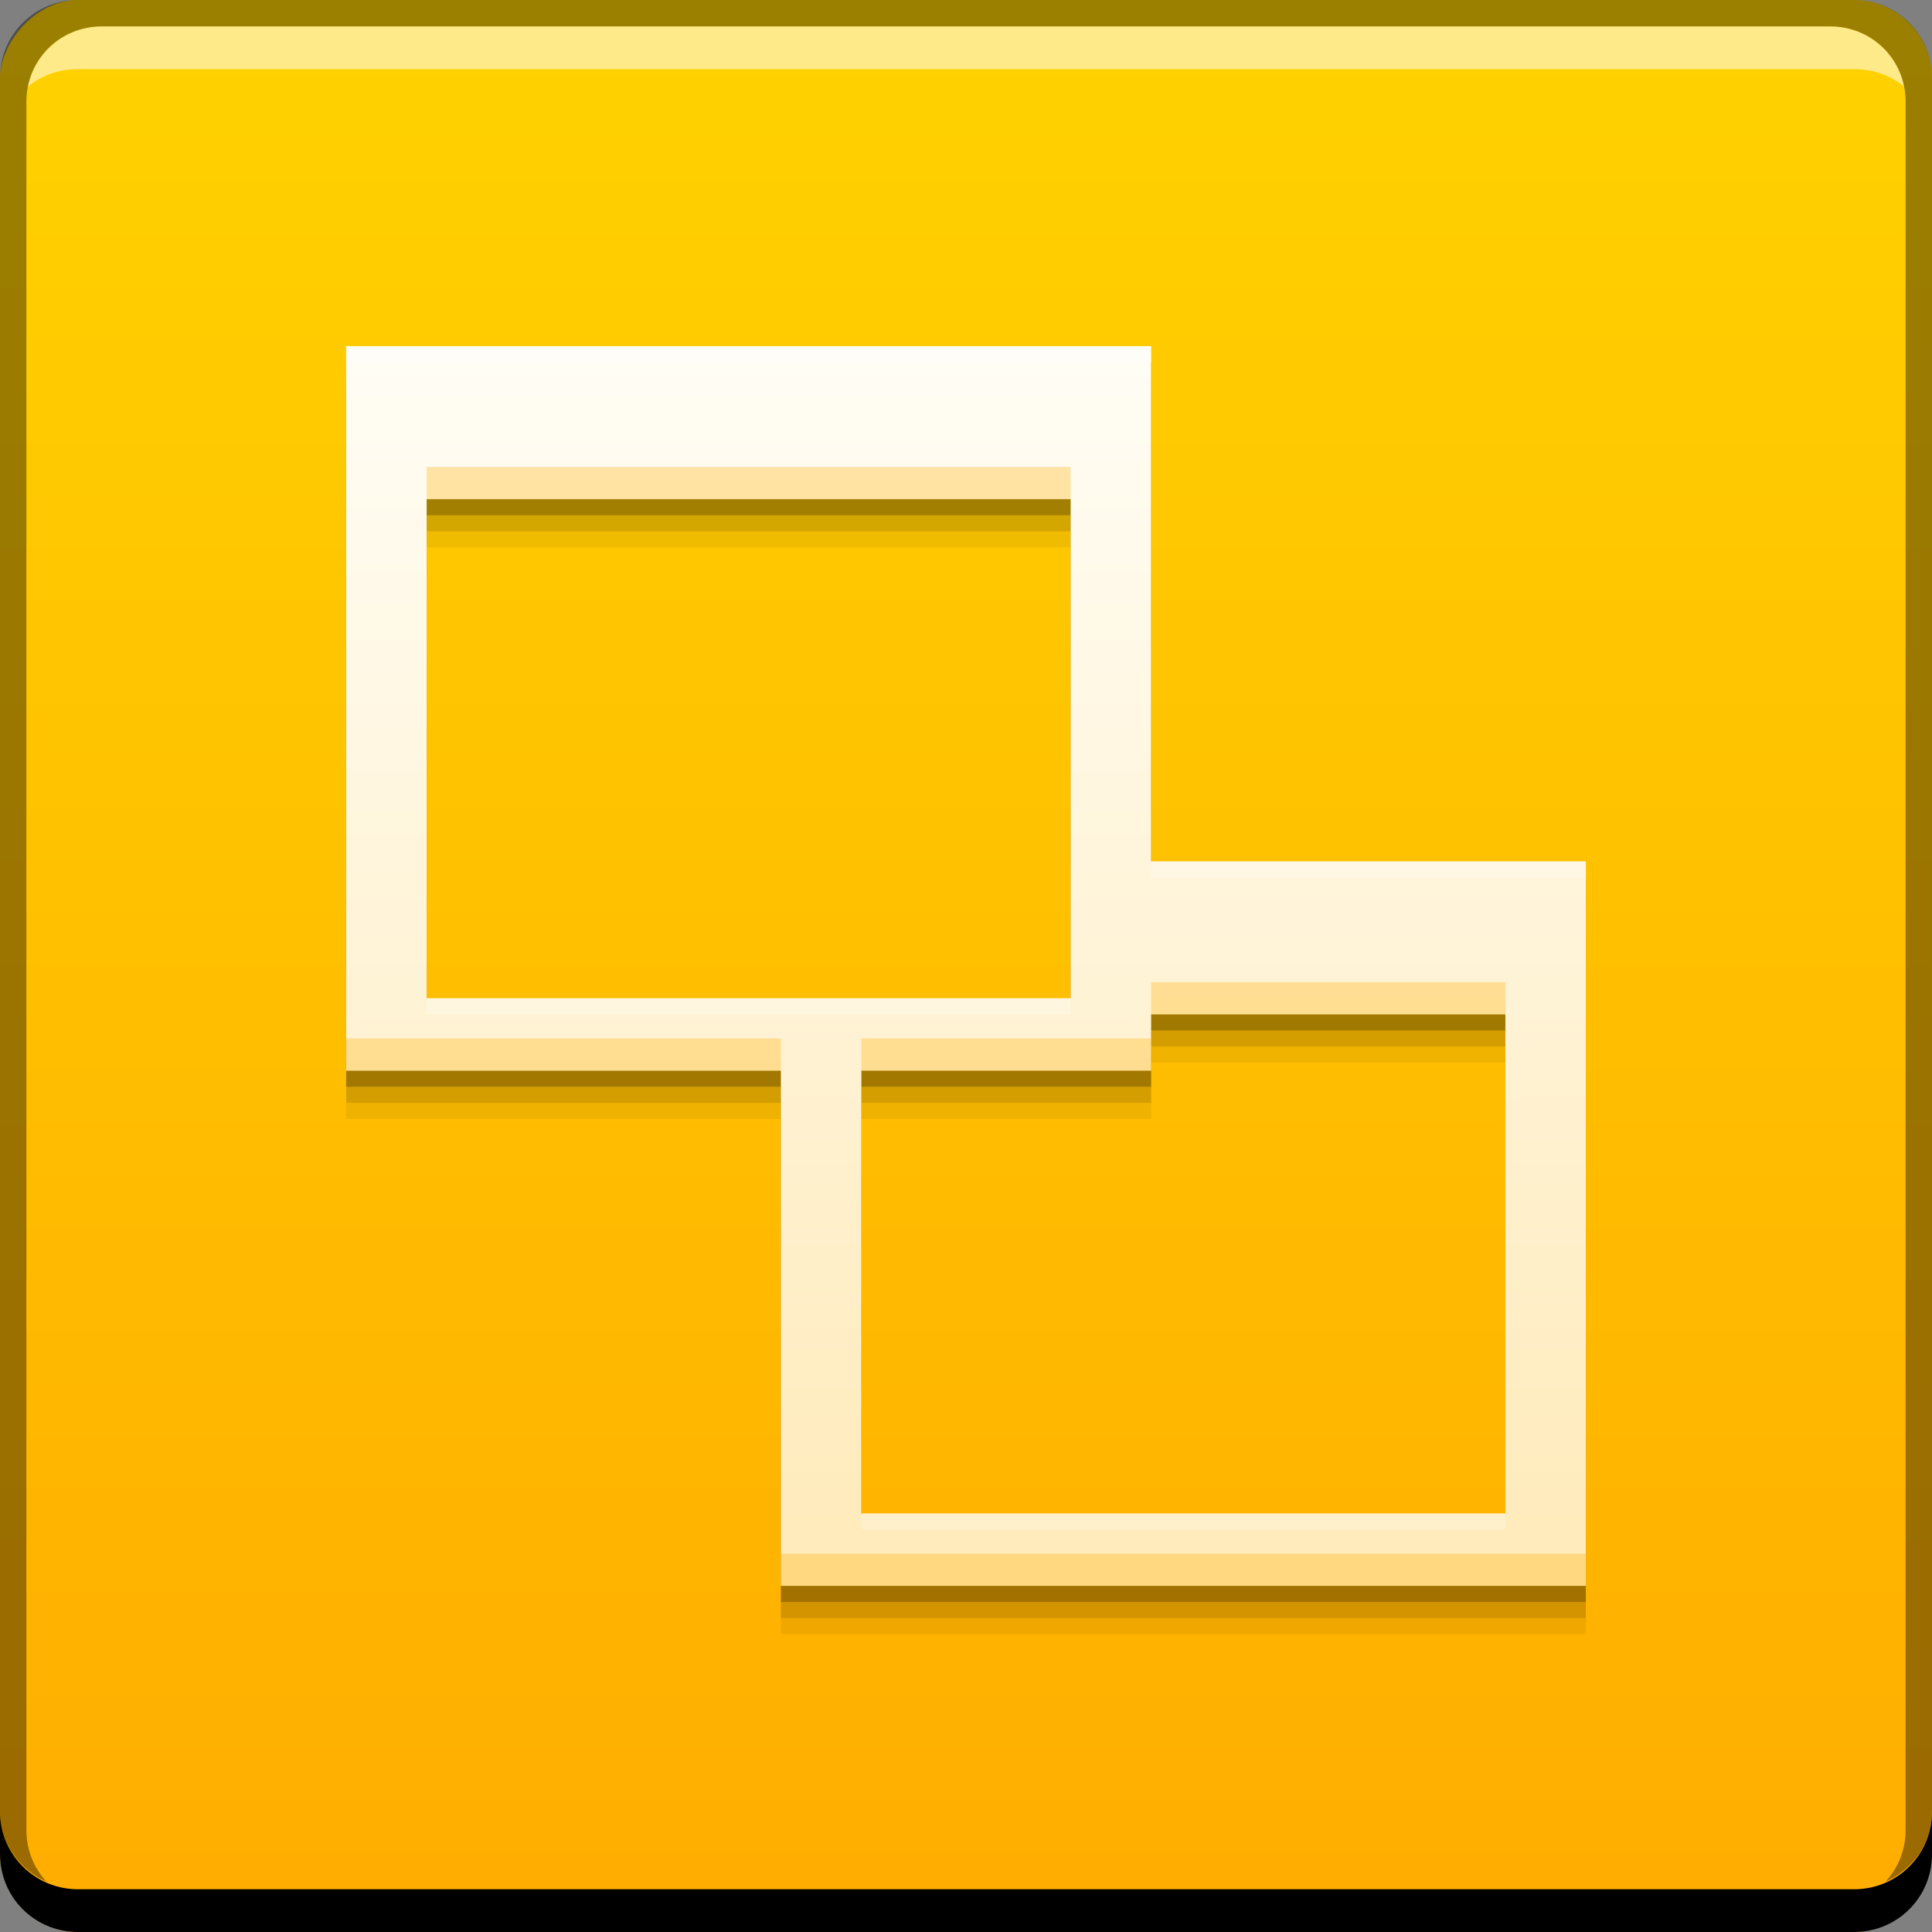 <svg xmlns="http://www.w3.org/2000/svg" xmlns:svg="http://www.w3.org/2000/svg" xmlns:xlink="http://www.w3.org/1999/xlink" id="svg5453" width="48" height="48" version="1.1"><rect width="100%" height="100%" fill="#808080" stroke="none"/><defs id="defs5455"><linearGradient id="linearGradient4294"><stop id="stop4296" offset="0" stop-color="#ffeab9" stop-opacity="1"/><stop id="stop4298" offset="1" stop-color="#fffdf5" stop-opacity="1"/></linearGradient><linearGradient id="linearGradient945"><stop id="stop947" offset="0" stop-color="#ffad00" stop-opacity="1"/><stop id="stop949" offset="1" stop-color="#ffd200" stop-opacity="1"/></linearGradient><linearGradient id="linearGradient4259" x1="418.719" x2="418.719" y1="-547.791" y2="-499.796" gradientUnits="userSpaceOnUse" xlink:href="#linearGradient945"/><linearGradient id="linearGradient4292" x1="27.514" x2="27.514" y1="39.4" y2="8.6" gradientTransform="matrix(1,0,0,1,384.572,499.799)" gradientUnits="userSpaceOnUse" xlink:href="#linearGradient4294"/></defs><g id="layer1" transform="translate(-384.571,-499.798)"><rect id="rect2991-1-7" width="48" height="48" x="384.571" y="-547.798" fill="url(#linearGradient4259)" fill-opacity="1" stroke="none" ry="1.945" transform="scale(1,-1)"/><path id="path4318" fill="#000" fill-opacity=".059" stroke="none" d="m 393.171,509.598 0,18 10.801,0 0,12.8 19.999,0 0,-18 -10.801,0 0,-12.8 -19.999,0 z m 2,3.801 16,0 0,12.4 -16,0 0,-12.4 z m 18,12.8 8.801,0 0,12.4 -16,0 0,-11.002 7.199,0 0,-1.398 z"/><path id="path4316" fill="#000" fill-opacity=".118" stroke="none" d="m 393.171,509.198 0,18 10.801,0 0,12.8 19.999,0 0,-18 -10.801,0 0,-12.8 -19.999,0 z m 2,3.801 16,0 0,12.4 -16,0 0,-12.4 z m 18,12.8 8.801,0 0,12.4 -16,0 0,-11.002 7.199,0 0,-1.398 z"/><path id="path4312" fill="#000" fill-opacity=".235" stroke="none" d="m 393.171,508.798 0,18 10.801,0 0,12.8 19.999,0 0,-18 -10.801,0 0,-12.8 -19.999,0 z m 2,3.801 16,0 0,12.4 -16,0 0,-12.4 z m 18,12.8 8.801,0 0,12.4 -16,0 0,-11.002 7.199,0 0,-1.398 z"/><path id="rect846" fill="#000" fill-opacity="1" stroke="none" d="m 384.571,544.798 0,1.062 c 0,1.077 0.86,1.938 1.938,1.938 l 44.125,0 c 1.077,0 1.938,-0.86 1.938,-1.938 l 0,-1.062 c 0,1.077 -0.86,1.938 -1.938,1.938 l -44.125,0 C 385.432,546.735 384.571,545.875 384.571,544.798 Z"/><path id="path7515" fill="#fff" fill-opacity=".537" stroke="none" d="m 387.103,500.454 c -0.917,0 -1.671,0.639 -1.844,1.5 0.336,-0.28 0.775,-0.438 1.25,-0.438 l 44.125,0 c 0.475,0 0.914,0.158 1.25,0.438 -0.173,-0.861 -0.927,-1.5 -1.844,-1.5 L 387.103,500.454 Z"/><path id="rect4280" fill="#000" fill-opacity=".392" stroke="none" d="m 386.509,499.798 c -1.077,0 -1.938,0.86 -1.938,1.938 l 0,43.062 c 0,0.793 0.48,1.449 1.156,1.75 -0.309,-0.333 -0.5,-0.782 -0.5,-1.281 l 0,-42.938 c 0,-1.048 0.827,-1.875 1.875,-1.875 l 42.938,0 c 1.048,0 1.875,0.827 1.875,1.875 l 0,42.938 c 0,0.499 -0.191,0.948 -0.5,1.281 0.676,-0.301 1.156,-0.957 1.156,-1.75 l 0,-43.062 c 0,-1.077 -0.86,-1.938 -1.938,-1.938 L 386.509,499.798 Z"/><path id="rect4275" fill="url(#linearGradient4292)" fill-opacity="1" stroke="none" d="m 393.171,508.398 0,18 10.801,0 0,12.8 19.999,0 0,-18 -10.801,0 0,-12.8 -19.999,0 z m 2,3.801 16,0 0,12.4 -16,0 0,-12.4 z m 18,12.8 8.801,0 0,12.4 -16,0 0,-11.002 7.199,0 0,-1.398 z"/><path id="path4320" fill="#ffb100" fill-opacity=".314" stroke="none" d="M 10.6 11.602 L 10.6 12.4 L 26.6 12.4 L 26.6 11.602 L 10.6 11.602 z M 28.6 24.4 L 28.6 25.201 L 37.4 25.201 L 37.4 24.4 L 28.6 24.4 z M 8.6 25.799 L 8.6 26.6 L 19.4 26.6 L 19.4 25.799 L 8.6 25.799 z M 21.4 25.799 L 21.4 26.6 L 28.6 26.6 L 28.6 25.799 L 21.4 25.799 z M 19.4 38.6 L 19.4 39.4 L 39.4 39.4 L 39.4 38.6 L 19.4 38.6 z" transform="translate(384.571,499.798)"/><path id="path4325" fill="#fff" fill-opacity=".235" stroke="none" d="M 8.6 8.6 L 8.6 9 L 28.6 9 L 28.6 8.6 L 8.6 8.6 z M 28.6 21.4 L 28.6 21.801 L 39.4 21.801 L 39.4 21.4 L 28.6 21.4 z M 10.6 24.801 L 10.6 25.201 L 26.6 25.201 L 26.6 24.801 L 10.6 24.801 z M 21.4 37.602 L 21.4 38.002 L 37.4 38.002 L 37.4 37.602 L 21.4 37.602 z" transform="translate(384.571,499.798)"/></g></svg>